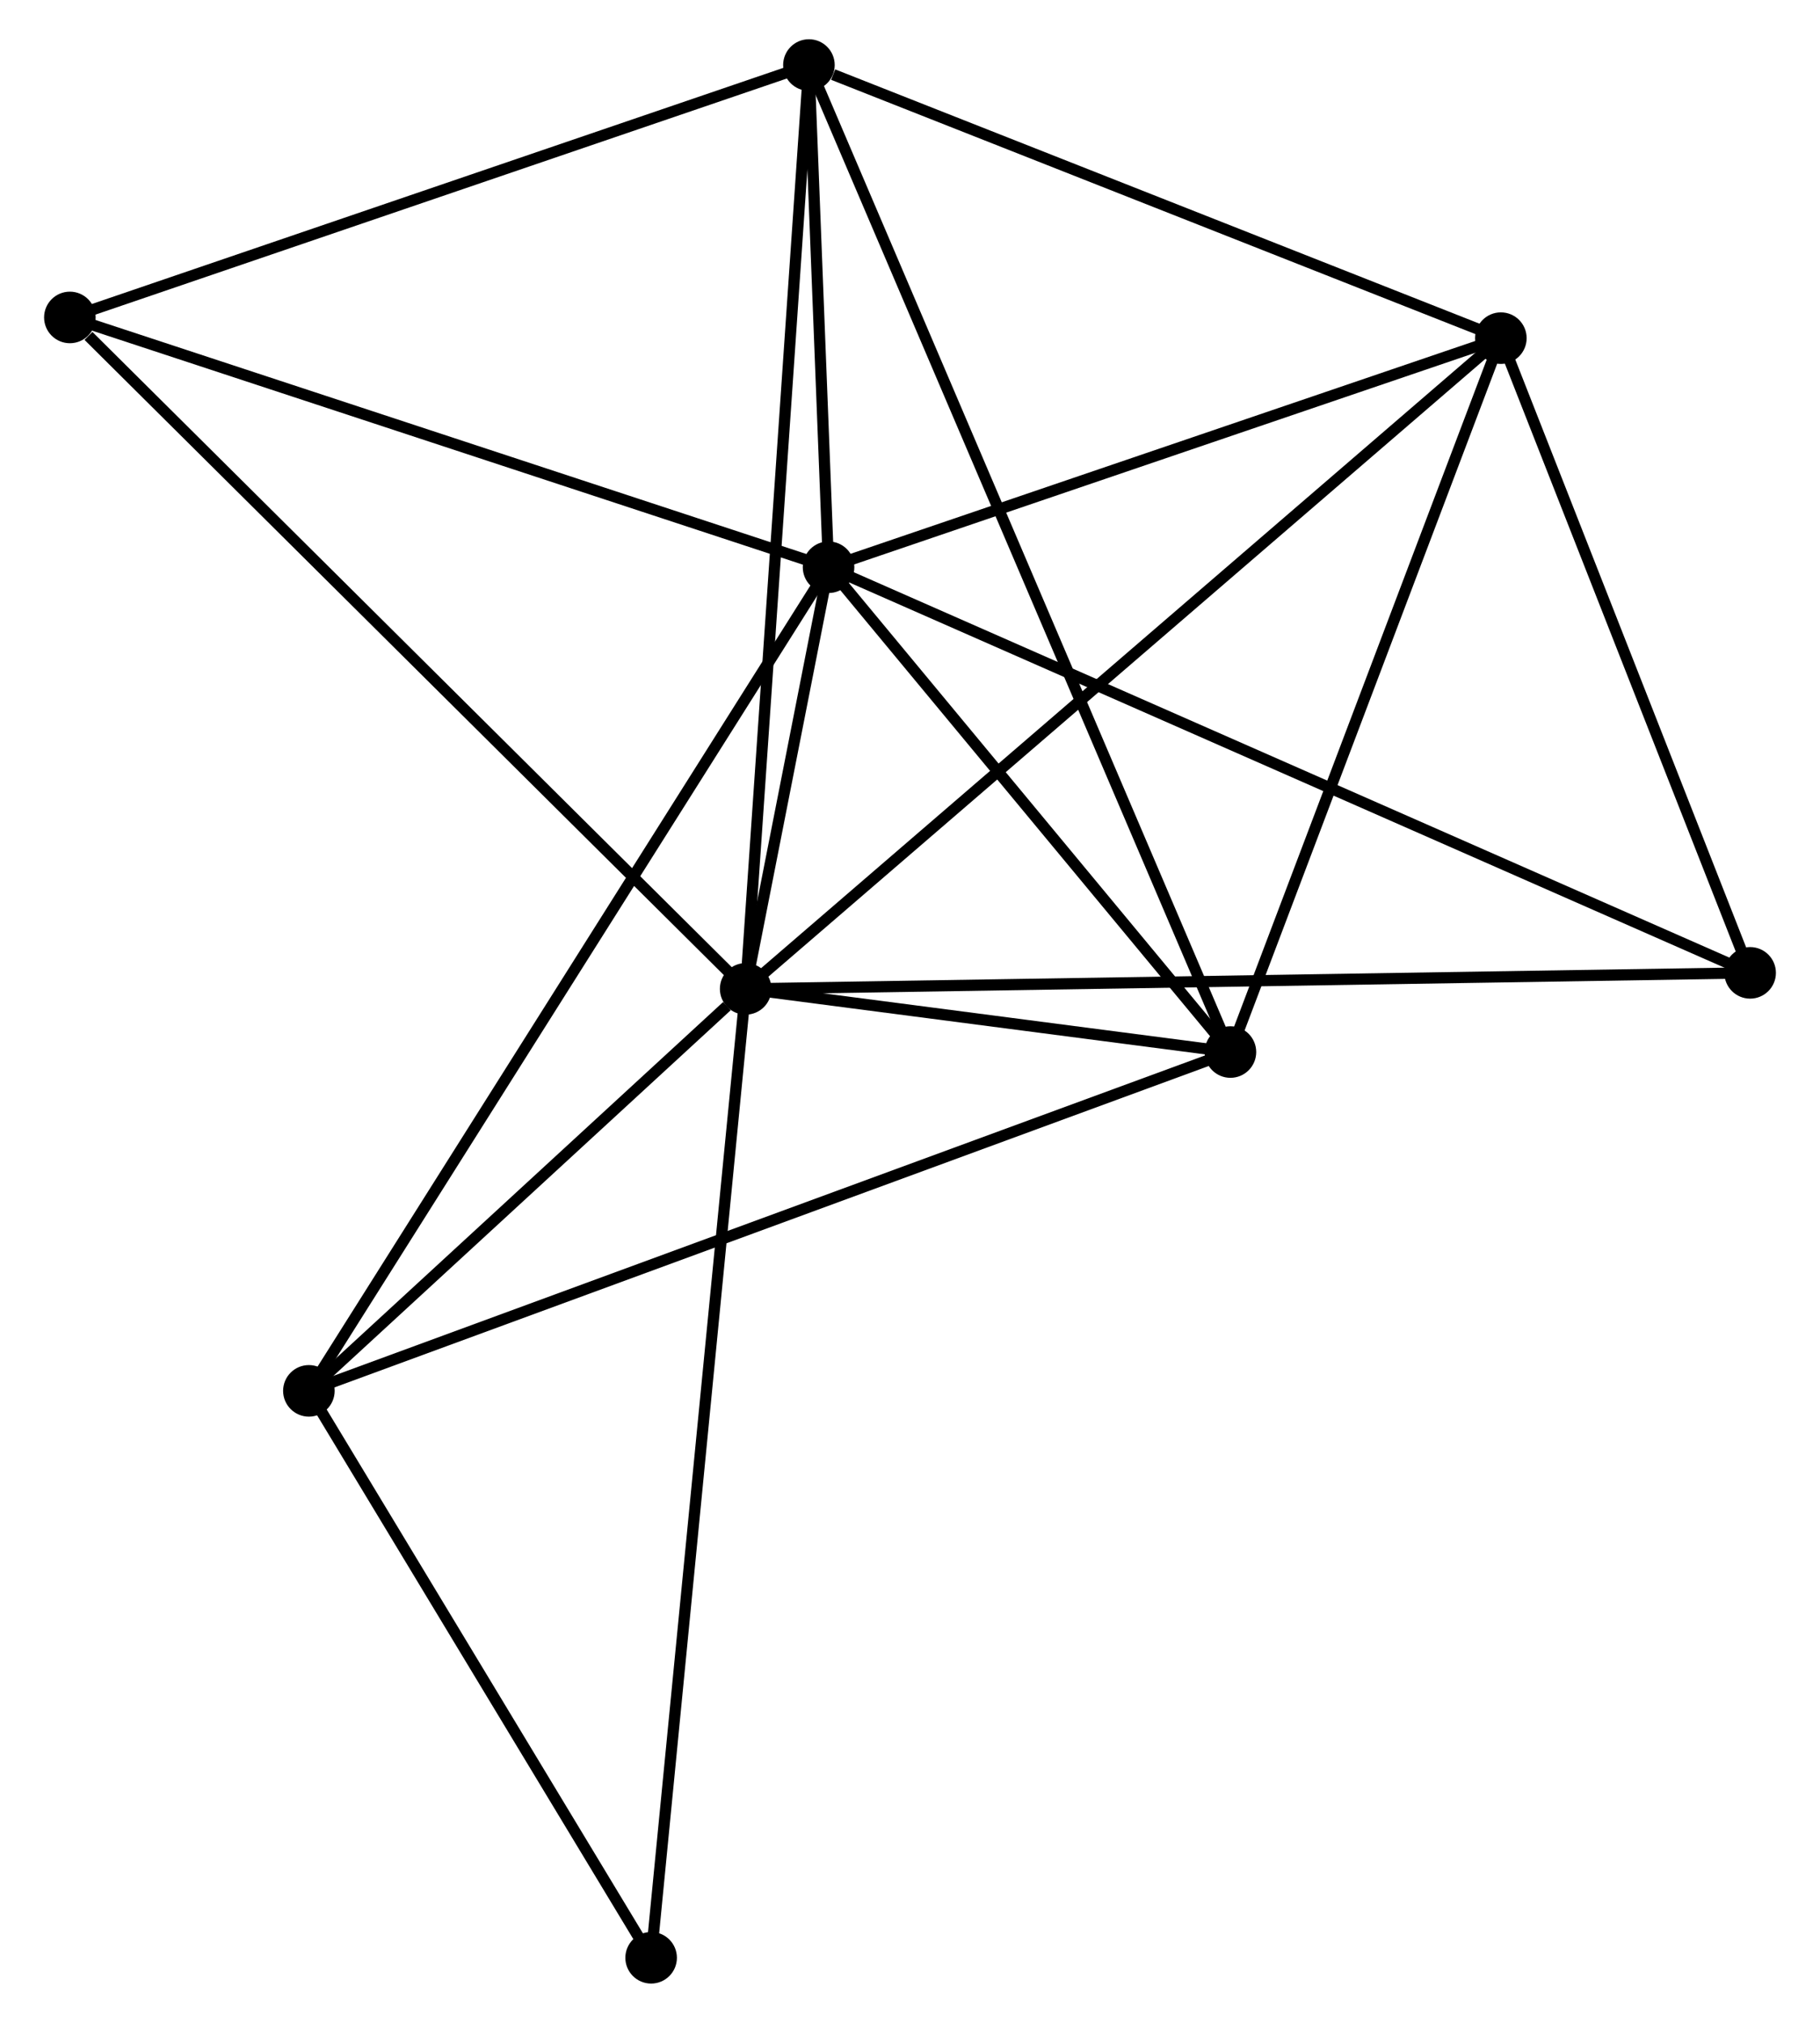 <?xml version="1.0" encoding="UTF-8" standalone="no"?>
<!DOCTYPE svg PUBLIC "-//W3C//DTD SVG 1.1//EN"
 "http://www.w3.org/Graphics/SVG/1.1/DTD/svg11.dtd">
<!-- Generated by graphviz version 2.36.0 (20140111.2315)
 -->
<!-- Title: %3 Pages: 1 -->
<svg width="162pt" height="180pt"
 viewBox="0.00 0.00 161.51 180.42" xmlns="http://www.w3.org/2000/svg" xmlns:xlink="http://www.w3.org/1999/xlink">
<g id="graph0" class="graph" transform="scale(1 1) rotate(0) translate(4 176.418)">
<title>%3</title>
<!-- 0 -->
<g id="node1" class="node"><title>0</title>
<ellipse fill="black" stroke="black" cx="62.093" cy="-88.219" rx="1.8" ry="1.8"/>
</g>
<!-- 1 -->
<g id="node2" class="node"><title>1</title>
<ellipse fill="black" stroke="black" cx="69.489" cy="-125.825" rx="1.8" ry="1.8"/>
</g>
<!-- 0&#45;&#45;1 -->
<g id="edge1" class="edge"><title>0&#45;&#45;1</title>
<path fill="none" stroke="black" d="M62.491,-90.241C63.787,-96.831 67.878,-117.633 69.124,-123.973"/>
</g>
<!-- 2 -->
<g id="node3" class="node"><title>2</title>
<ellipse fill="black" stroke="black" cx="105.344" cy="-82.585" rx="1.8" ry="1.8"/>
</g>
<!-- 0&#45;&#45;2 -->
<g id="edge2" class="edge"><title>0&#45;&#45;2</title>
<path fill="none" stroke="black" d="M63.951,-87.977C71.066,-87.05 96.522,-83.734 103.541,-82.82"/>
</g>
<!-- 3 -->
<g id="node4" class="node"><title>3</title>
<ellipse fill="black" stroke="black" cx="129.471" cy="-146.258" rx="1.8" ry="1.8"/>
</g>
<!-- 0&#45;&#45;3 -->
<g id="edge3" class="edge"><title>0&#45;&#45;3</title>
<path fill="none" stroke="black" d="M63.758,-89.653C73.162,-97.753 119.491,-137.661 128.095,-145.073"/>
</g>
<!-- 4 -->
<g id="node5" class="node"><title>4</title>
<ellipse fill="black" stroke="black" cx="67.737" cy="-170.618" rx="1.8" ry="1.8"/>
</g>
<!-- 0&#45;&#45;4 -->
<g id="edge4" class="edge"><title>0&#45;&#45;4</title>
<path fill="none" stroke="black" d="M62.232,-90.256C63.013,-101.656 66.834,-157.439 67.602,-168.652"/>
</g>
<!-- 5 -->
<g id="node6" class="node"><title>5</title>
<ellipse fill="black" stroke="black" cx="23.124" cy="-52.366" rx="1.8" ry="1.8"/>
</g>
<!-- 0&#45;&#45;5 -->
<g id="edge5" class="edge"><title>0&#45;&#45;5</title>
<path fill="none" stroke="black" d="M60.419,-86.678C54.008,-80.781 31.073,-59.679 24.749,-53.861"/>
</g>
<!-- 6 -->
<g id="node7" class="node"><title>6</title>
<ellipse fill="black" stroke="black" cx="1.8" cy="-148.105" rx="1.8" ry="1.8"/>
</g>
<!-- 0&#45;&#45;6 -->
<g id="edge6" class="edge"><title>0&#45;&#45;6</title>
<path fill="none" stroke="black" d="M60.602,-89.699C52.333,-97.912 12.151,-137.824 3.46,-146.457"/>
</g>
<!-- 7 -->
<g id="node8" class="node"><title>7</title>
<ellipse fill="black" stroke="black" cx="151.711" cy="-89.647" rx="1.8" ry="1.8"/>
</g>
<!-- 0&#45;&#45;7 -->
<g id="edge7" class="edge"><title>0&#45;&#45;7</title>
<path fill="none" stroke="black" d="M63.965,-88.249C75.628,-88.434 138.216,-89.432 149.849,-89.617"/>
</g>
<!-- 8 -->
<g id="node9" class="node"><title>8</title>
<ellipse fill="black" stroke="black" cx="53.659" cy="-1.8" rx="1.8" ry="1.8"/>
</g>
<!-- 0&#45;&#45;8 -->
<g id="edge8" class="edge"><title>0&#45;&#45;8</title>
<path fill="none" stroke="black" d="M61.917,-86.414C60.819,-75.167 54.929,-14.813 53.834,-3.595"/>
</g>
<!-- 1&#45;&#45;2 -->
<g id="edge9" class="edge"><title>1&#45;&#45;2</title>
<path fill="none" stroke="black" d="M70.682,-124.387C76.125,-117.822 98.581,-90.741 104.11,-84.073"/>
</g>
<!-- 1&#45;&#45;3 -->
<g id="edge10" class="edge"><title>1&#45;&#45;3</title>
<path fill="none" stroke="black" d="M71.219,-126.415C79.825,-129.346 117.97,-142.34 127.372,-145.543"/>
</g>
<!-- 1&#45;&#45;4 -->
<g id="edge11" class="edge"><title>1&#45;&#45;4</title>
<path fill="none" stroke="black" d="M69.413,-127.75C69.125,-135.118 68.094,-161.481 67.81,-168.75"/>
</g>
<!-- 1&#45;&#45;5 -->
<g id="edge12" class="edge"><title>1&#45;&#45;5</title>
<path fill="none" stroke="black" d="M68.52,-124.291C62.486,-114.731 30.105,-63.427 24.087,-53.892"/>
</g>
<!-- 1&#45;&#45;6 -->
<g id="edge13" class="edge"><title>1&#45;&#45;6</title>
<path fill="none" stroke="black" d="M67.536,-126.468C57.651,-129.721 13.231,-144.343 3.632,-147.502"/>
</g>
<!-- 1&#45;&#45;7 -->
<g id="edge14" class="edge"><title>1&#45;&#45;7</title>
<path fill="none" stroke="black" d="M71.206,-125.07C81.906,-120.361 139.33,-95.095 150.003,-90.398"/>
</g>
<!-- 2&#45;&#45;3 -->
<g id="edge15" class="edge"><title>2&#45;&#45;3</title>
<path fill="none" stroke="black" d="M106.04,-84.422C109.563,-93.72 125.397,-135.505 128.818,-144.535"/>
</g>
<!-- 2&#45;&#45;4 -->
<g id="edge16" class="edge"><title>2&#45;&#45;4</title>
<path fill="none" stroke="black" d="M104.559,-84.423C99.664,-95.88 73.4,-157.362 68.518,-168.789"/>
</g>
<!-- 2&#45;&#45;5 -->
<g id="edge17" class="edge"><title>2&#45;&#45;5</title>
<path fill="none" stroke="black" d="M103.627,-81.954C92.927,-78.021 35.504,-56.916 24.832,-52.994"/>
</g>
<!-- 3&#45;&#45;4 -->
<g id="edge18" class="edge"><title>3&#45;&#45;4</title>
<path fill="none" stroke="black" d="M127.69,-146.961C118.834,-150.456 79.574,-165.947 69.898,-169.765"/>
</g>
<!-- 3&#45;&#45;7 -->
<g id="edge19" class="edge"><title>3&#45;&#45;7</title>
<path fill="none" stroke="black" d="M130.211,-144.375C133.588,-135.78 147.516,-100.325 150.945,-91.596"/>
</g>
<!-- 4&#45;&#45;6 -->
<g id="edge20" class="edge"><title>4&#45;&#45;6</title>
<path fill="none" stroke="black" d="M65.835,-169.968C56.206,-166.681 12.935,-151.907 3.585,-148.715"/>
</g>
<!-- 5&#45;&#45;8 -->
<g id="edge21" class="edge"><title>5&#45;&#45;8</title>
<path fill="none" stroke="black" d="M24.14,-50.684C28.776,-43.006 47.9,-11.338 52.608,-3.541"/>
</g>
</g>
</svg>
